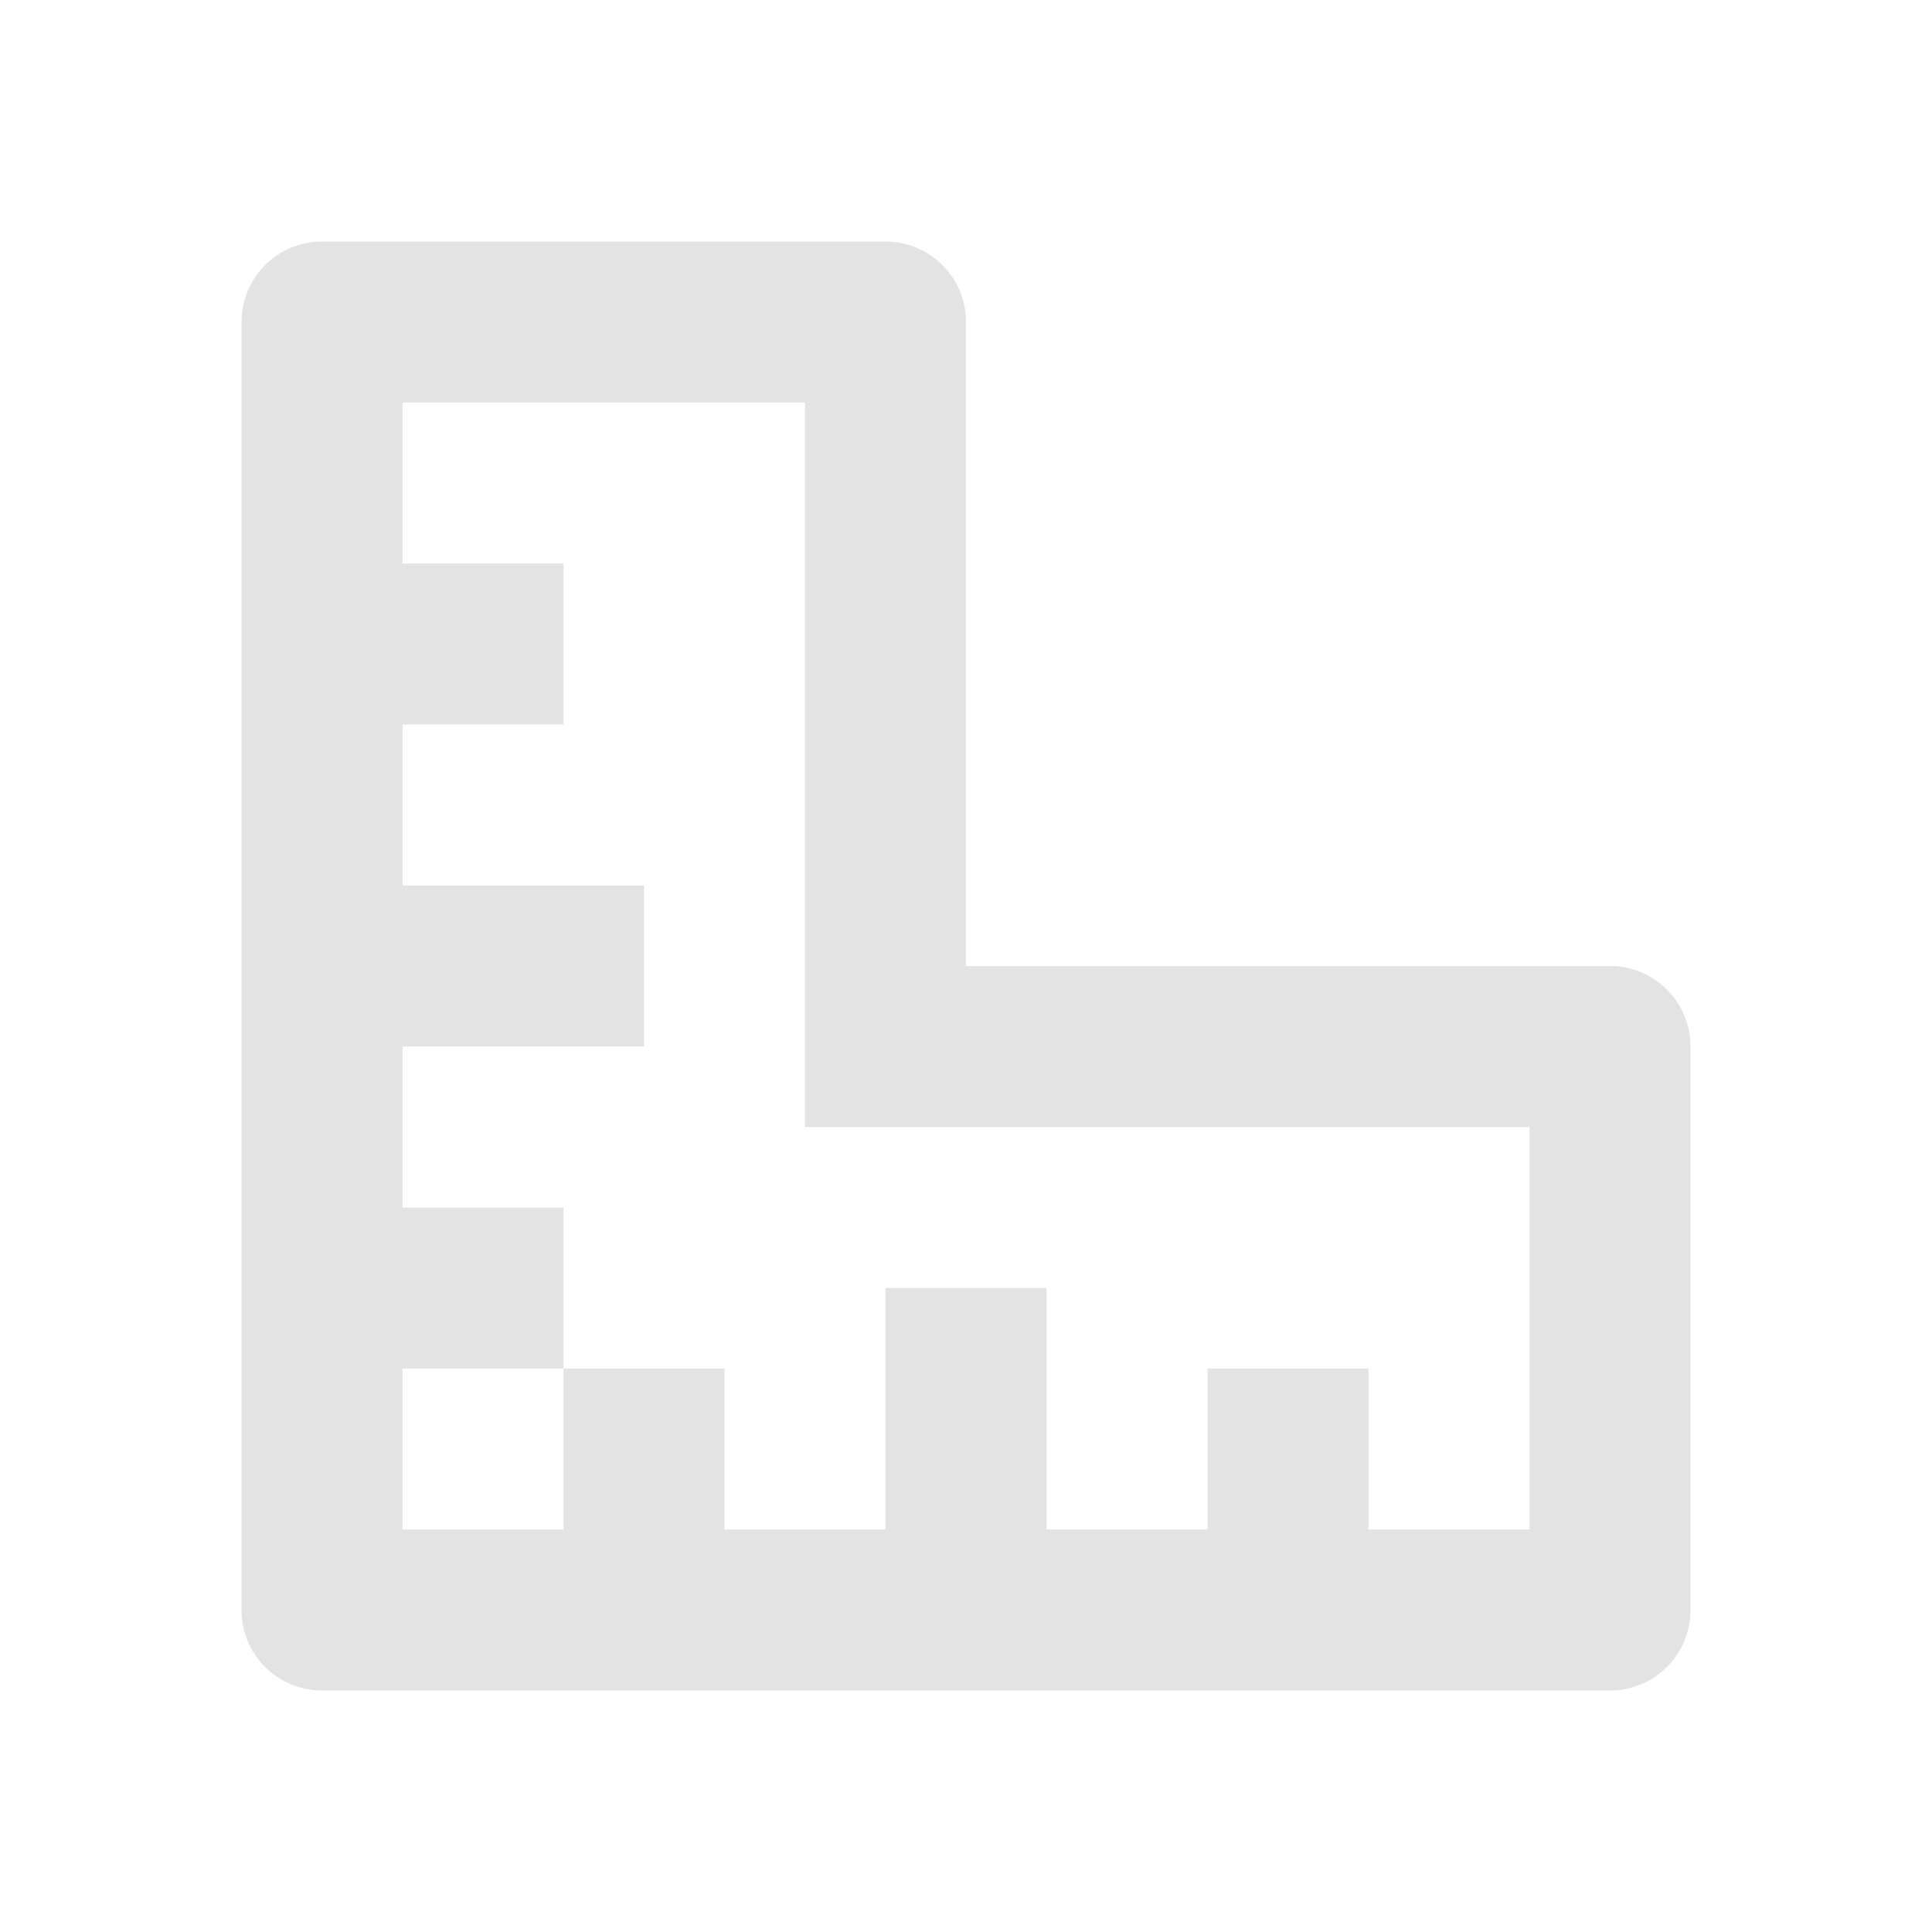 <svg width="20" height="20" viewBox="0 0 20 20" fill="none" xmlns="http://www.w3.org/2000/svg">
<path d="M14.167 15.833H15.833V11.667H8.333V4.167H4.167V5.833H5.833V7.5H4.167V9.167H6.667V10.833H4.167V12.5H5.833V14.167H4.167V15.833H5.833V14.167H7.5V15.833H9.167V13.333H10.833V15.833H12.5V14.167H14.167V15.833ZM10 10H16.667C17.127 10 17.5 10.373 17.5 10.833V16.667C17.5 17.127 17.127 17.5 16.667 17.5H3.333C2.873 17.5 2.5 17.127 2.5 16.667V3.333C2.5 2.873 2.873 2.5 3.333 2.5H9.167C9.627 2.5 10 2.873 10 3.333V10Z" fill="#E3E3E3"/>
</svg>
